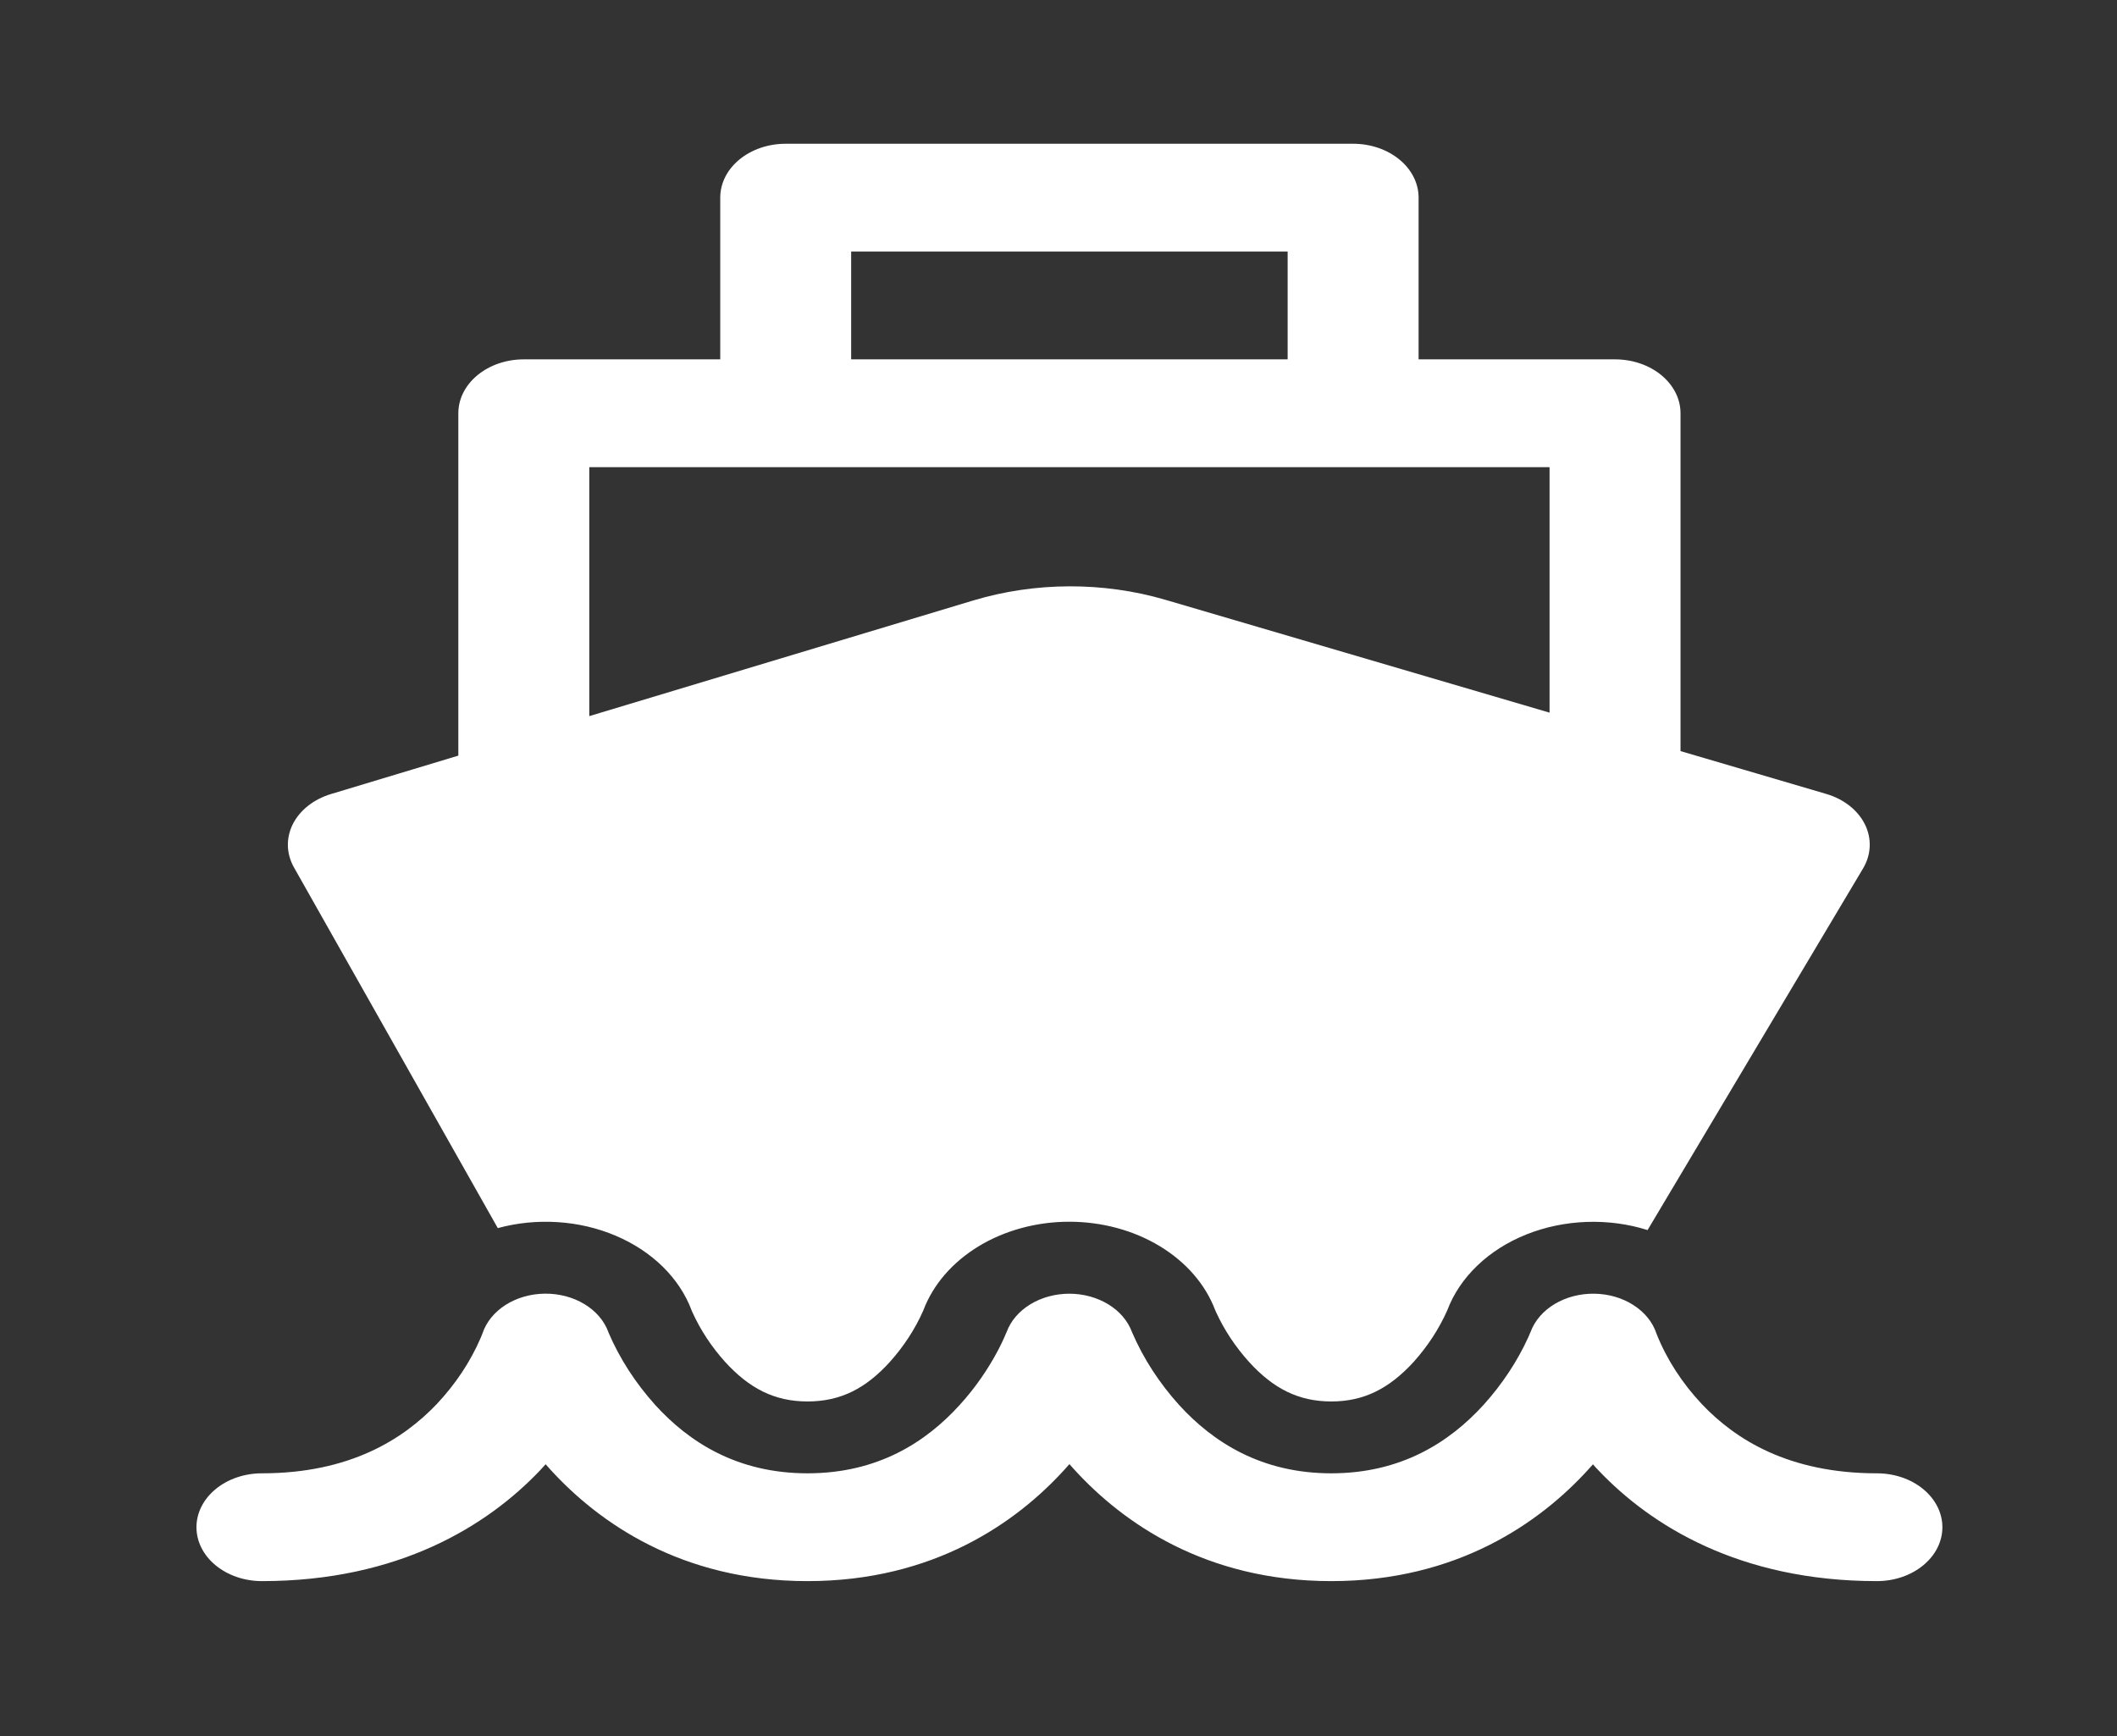 <svg width="50" height="41" viewBox="0 0 50 41" fill="none" xmlns="http://www.w3.org/2000/svg">
<rect x="0" y="0" width="50" height="41" fill="#333333" stroke="none"/>
<path d="M18.557 3.395C18.147 3.395 17.753 3.529 17.463 3.768C17.173 4.006 17.011 4.33 17.011 4.668V8.487H12.371C11.961 8.487 11.568 8.621 11.278 8.86C10.988 9.099 10.825 9.422 10.825 9.76V17.846L7.815 18.754C7.614 18.815 7.43 18.909 7.276 19.031C7.121 19.153 6.999 19.3 6.917 19.462C6.835 19.625 6.795 19.8 6.799 19.976C6.804 20.152 6.853 20.326 6.943 20.486L11.757 29.005C12.212 28.881 12.693 28.833 13.171 28.864C13.648 28.894 14.114 29.003 14.54 29.184C14.966 29.365 15.345 29.613 15.653 29.916C15.961 30.218 16.192 30.568 16.334 30.945C16.334 30.952 16.343 30.967 16.353 30.991C16.543 31.41 16.803 31.805 17.126 32.165C17.695 32.788 18.289 33.099 19.072 33.099C19.856 33.099 20.45 32.79 21.017 32.165C21.351 31.793 21.617 31.382 21.808 30.947C22.036 30.341 22.493 29.812 23.112 29.435C23.731 29.059 24.48 28.855 25.25 28.854C26.02 28.854 26.77 29.055 27.39 29.43C28.011 29.805 28.469 30.333 28.699 30.938L28.72 30.986C28.912 31.406 29.174 31.803 29.499 32.164C30.07 32.792 30.666 33.099 31.443 33.099C32.221 33.099 32.814 32.79 33.388 32.165C33.723 31.791 33.991 31.379 34.184 30.942C34.33 30.555 34.572 30.196 34.893 29.889C35.214 29.581 35.609 29.331 36.052 29.154C36.495 28.977 36.977 28.877 37.469 28.859C37.962 28.841 38.453 28.906 38.913 29.051L44.002 20.511C44.098 20.35 44.152 20.174 44.159 19.995C44.167 19.816 44.129 19.637 44.047 19.471C43.965 19.305 43.841 19.155 43.684 19.031C43.526 18.907 43.339 18.811 43.134 18.751L39.691 17.739V9.76C39.691 9.422 39.528 9.099 39.238 8.86C38.948 8.621 38.554 8.487 38.144 8.487H33.505V4.668C33.505 4.33 33.342 4.006 33.052 3.768C32.762 3.529 32.369 3.395 31.959 3.395H18.557ZM30.412 8.487H20.103V5.941H30.412V8.487ZM36.598 11.033V16.831L27.532 14.168C26.057 13.735 24.445 13.741 22.975 14.185L13.918 16.913V11.033H36.598Z" fill="white"/>
<path d="M39.128 31.51L39.122 31.493C39.034 31.227 38.843 30.991 38.578 30.822C38.314 30.652 37.989 30.558 37.654 30.554C37.319 30.549 36.991 30.635 36.719 30.797C36.448 30.96 36.249 31.19 36.151 31.454V31.457L36.142 31.473L36.101 31.571C35.84 32.147 35.481 32.69 35.035 33.184C34.237 34.058 33.099 34.796 31.443 34.796C29.788 34.796 28.648 34.058 27.85 33.184C27.378 32.661 27.005 32.084 26.74 31.471L26.734 31.456C26.637 31.195 26.441 30.966 26.175 30.804C25.908 30.642 25.586 30.554 25.254 30.554C24.923 30.555 24.6 30.642 24.334 30.805C24.067 30.968 23.872 31.196 23.776 31.457V31.459L23.767 31.476C23.698 31.643 23.618 31.808 23.53 31.968C23.347 32.304 23.062 32.749 22.664 33.184C21.87 34.058 20.734 34.796 19.072 34.796C17.411 34.796 16.273 34.058 15.477 33.184C15.008 32.663 14.636 32.086 14.373 31.474L14.367 31.456C14.27 31.192 14.071 30.961 13.8 30.798C13.529 30.635 13.202 30.549 12.866 30.553C12.531 30.557 12.206 30.65 11.941 30.819C11.676 30.988 11.485 31.224 11.396 31.49L11.39 31.505L11.353 31.597C11.11 32.161 10.759 32.689 10.314 33.162C9.522 33.993 8.26 34.796 6.186 34.796C5.776 34.796 5.383 34.93 5.093 35.169C4.803 35.408 4.64 35.732 4.64 36.069C4.64 36.407 4.803 36.731 5.093 36.969C5.383 37.208 5.776 37.342 6.186 37.342C9.431 37.342 11.52 36.023 12.749 34.733L12.887 34.582L13.002 34.711C14.141 35.959 16.095 37.342 19.072 37.342C22.05 37.342 24.004 35.959 25.14 34.711L25.258 34.579L25.378 34.713C26.516 35.959 28.47 37.342 31.443 37.342C34.417 37.342 36.371 35.959 37.509 34.711L37.623 34.584C37.666 34.635 37.711 34.683 37.759 34.732C38.986 36.023 41.078 37.342 44.33 37.342C44.74 37.342 45.133 37.208 45.423 36.969C45.713 36.731 45.876 36.407 45.876 36.069C45.876 35.732 45.713 35.408 45.423 35.169C45.133 34.93 44.74 34.796 44.33 34.796C42.243 34.796 40.983 33.993 40.196 33.163C39.729 32.666 39.367 32.107 39.128 31.51V31.51Z" fill="white"/>
</svg>
